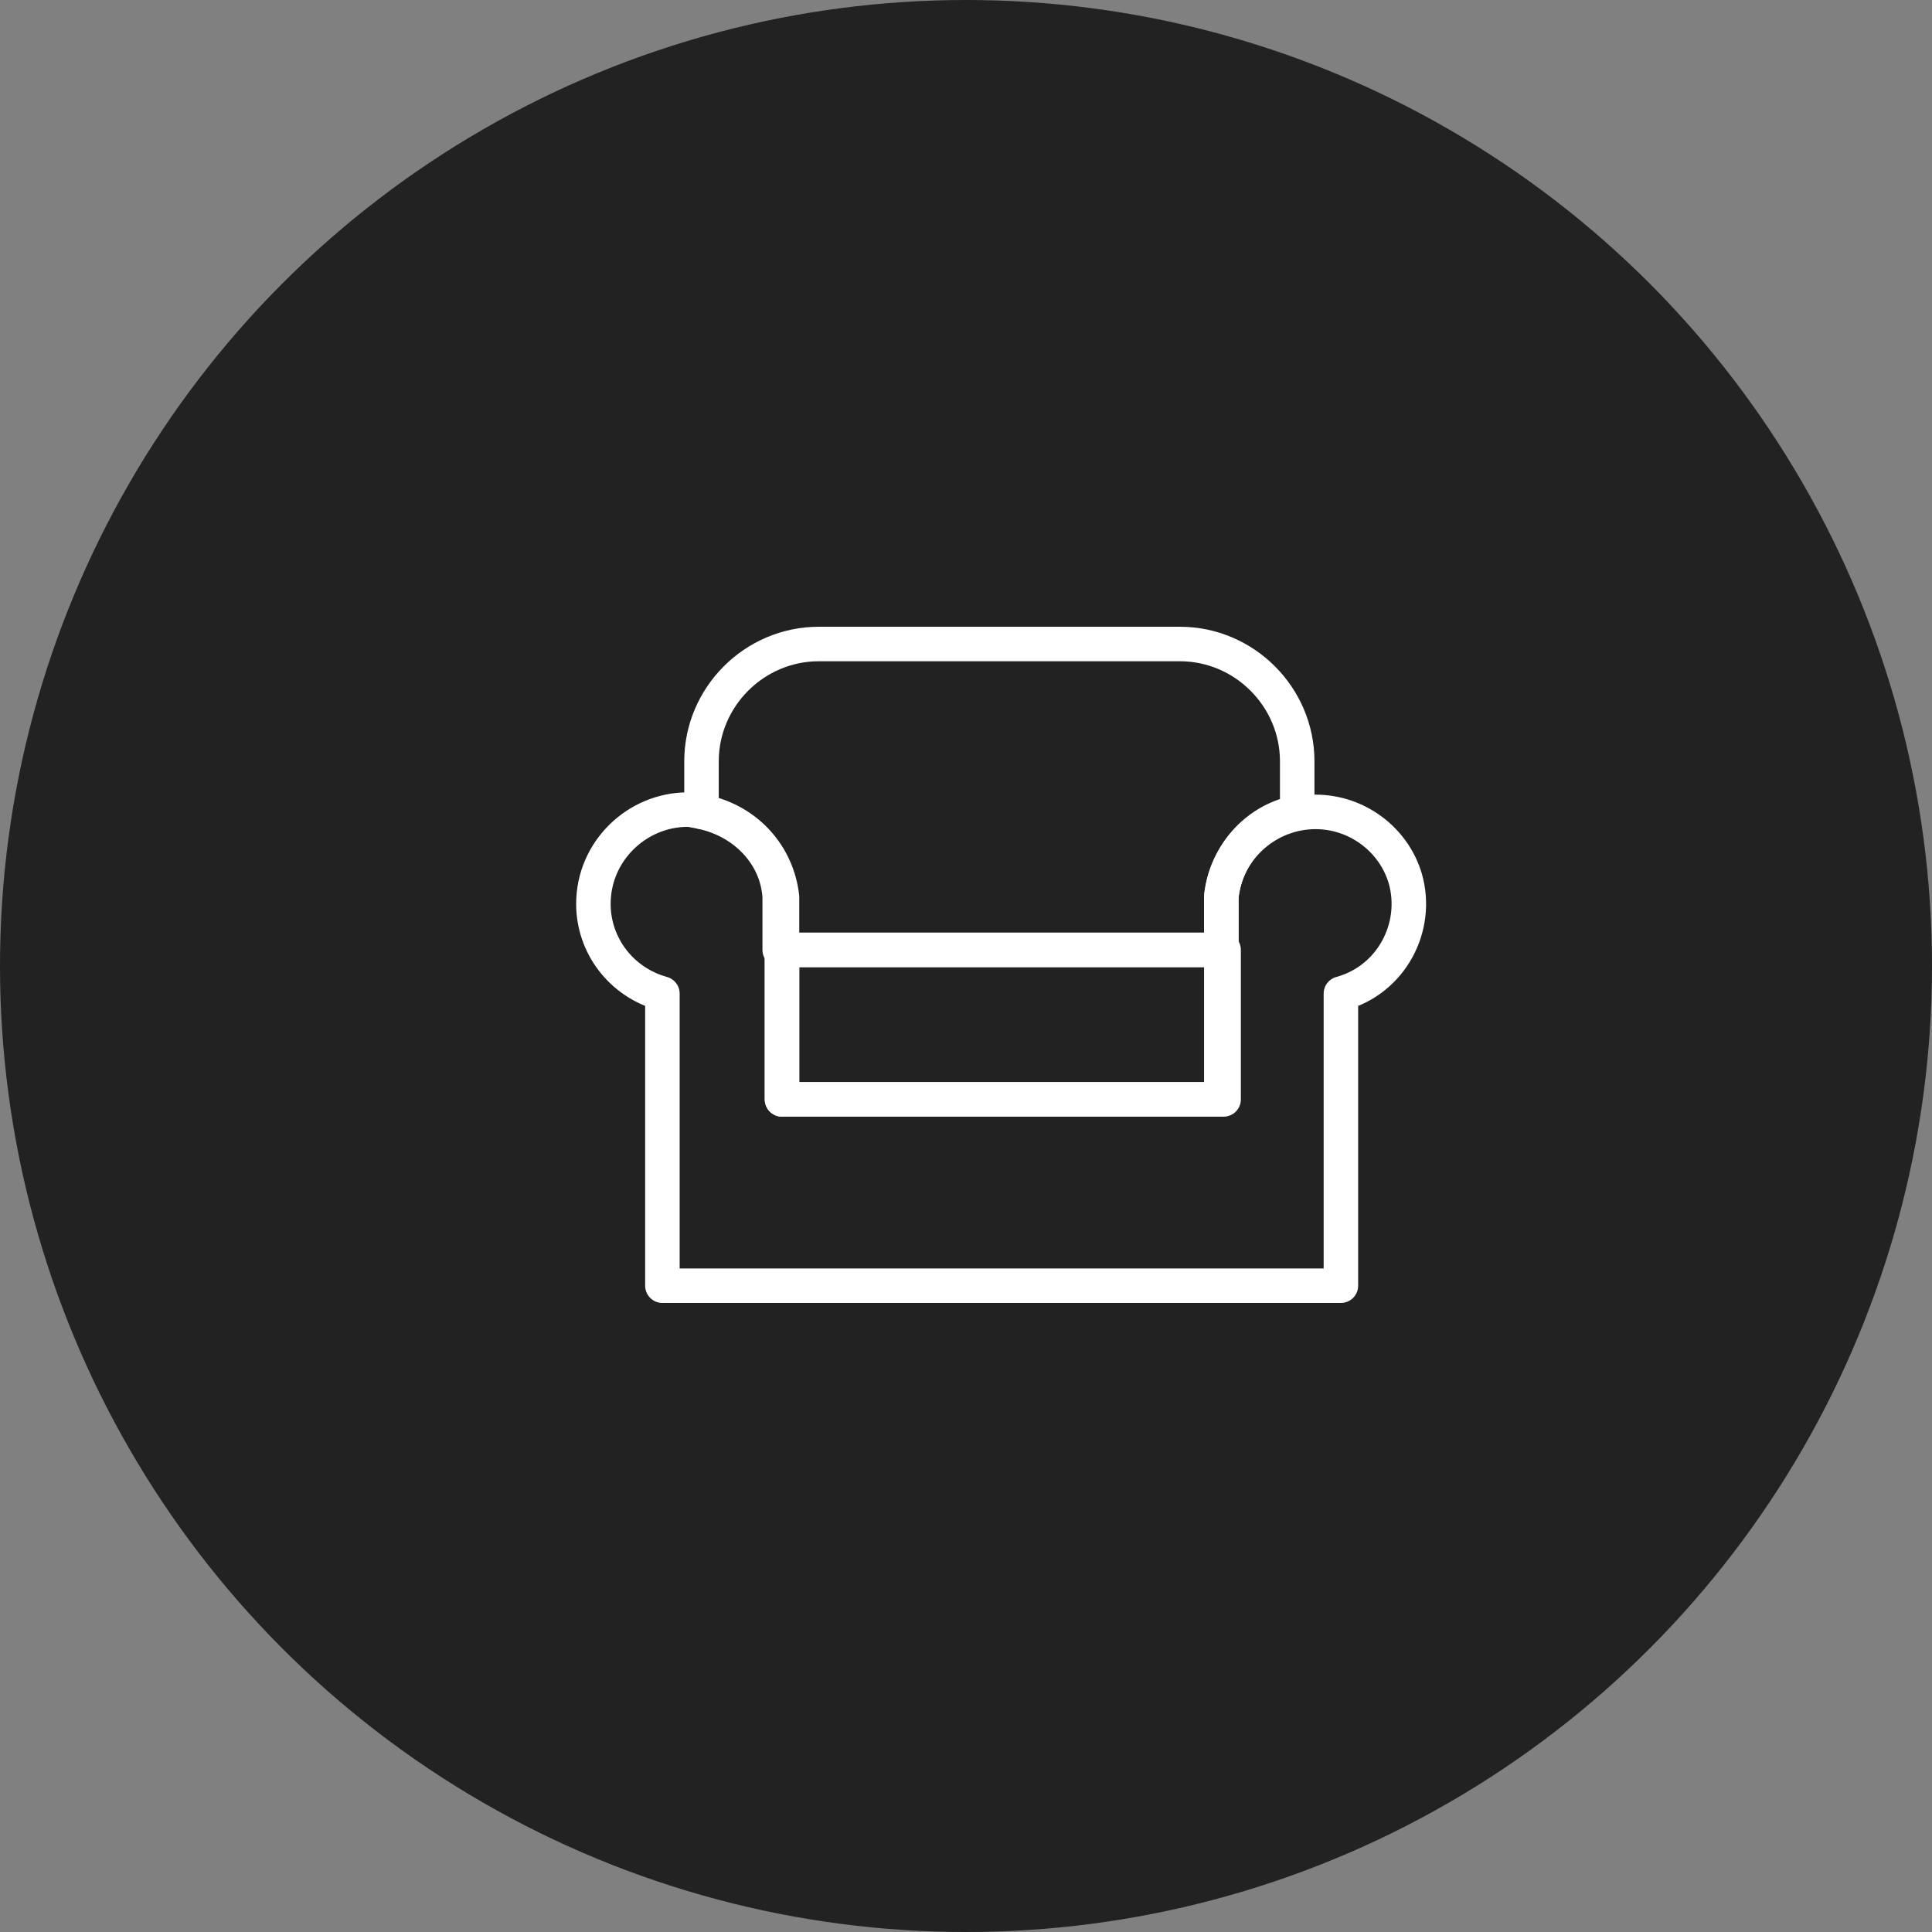 <?xml version="1.0" encoding="utf-8"?>
<!-- Generator: Adobe Illustrator 25.2.0, SVG Export Plug-In . SVG Version: 6.00 Build 0)  -->
<svg version="1.1" id="레이어_1" xmlns="http://www.w3.org/2000/svg" xmlns:xlink="http://www.w3.org/1999/xlink" x="0px"
	 y="0px" viewBox="0 0 84 84" style="enable-background:new 0 0 84 84;" xml:space="preserve">
<rect x="0" y="0" width="84" height="84" fill="#808080" stroke="none"/>
<style type="text/css">
	.st0{fill:#222222;}
	.st1{fill:none;stroke:#FFFFFF;stroke-width:1.5;stroke-linecap:round;stroke-linejoin:round;}
</style>
<g transform="translate(-677 -4720)">
	<circle class="st0" cx="719" cy="4762" r="42"/>
	<path class="st1" d="M710.9,4759L710.9,4759l0,2.3h19.2v-2.3h0c0.2-1.9,1.6-3.4,3.4-3.7c0,0-0.1-0.1-0.1-0.1v-2.1
		c0-2.8-2.3-5.1-5.1-5.1h-15.7c-2.8,0-5.1,2.3-5.1,5.1v2.1c0,0,0,0.1,0,0.1C709.4,4755.7,710.8,4757.2,710.9,4759z"/>
	<rect x="711" y="4761.3" class="st1" width="19.2" height="6.5"/>
	<path class="st1" d="M734.2,4755.3c-2.1,0-3.9,1.6-4.1,3.7h0v8.8H711v-8.8h0c-0.2-1.8-1.5-3.3-3.4-3.7c-0.2,0-0.5-0.1-0.7-0.1
		c-2.2,0-4.1,1.8-4.1,4.1c0,1.8,1.2,3.4,3,3.9v12.7h29.5v-12.7c2.2-0.6,3.4-2.9,2.8-5C737.6,4756.5,736,4755.3,734.2,4755.3
		L734.2,4755.3z"/>
</g>
</svg>
